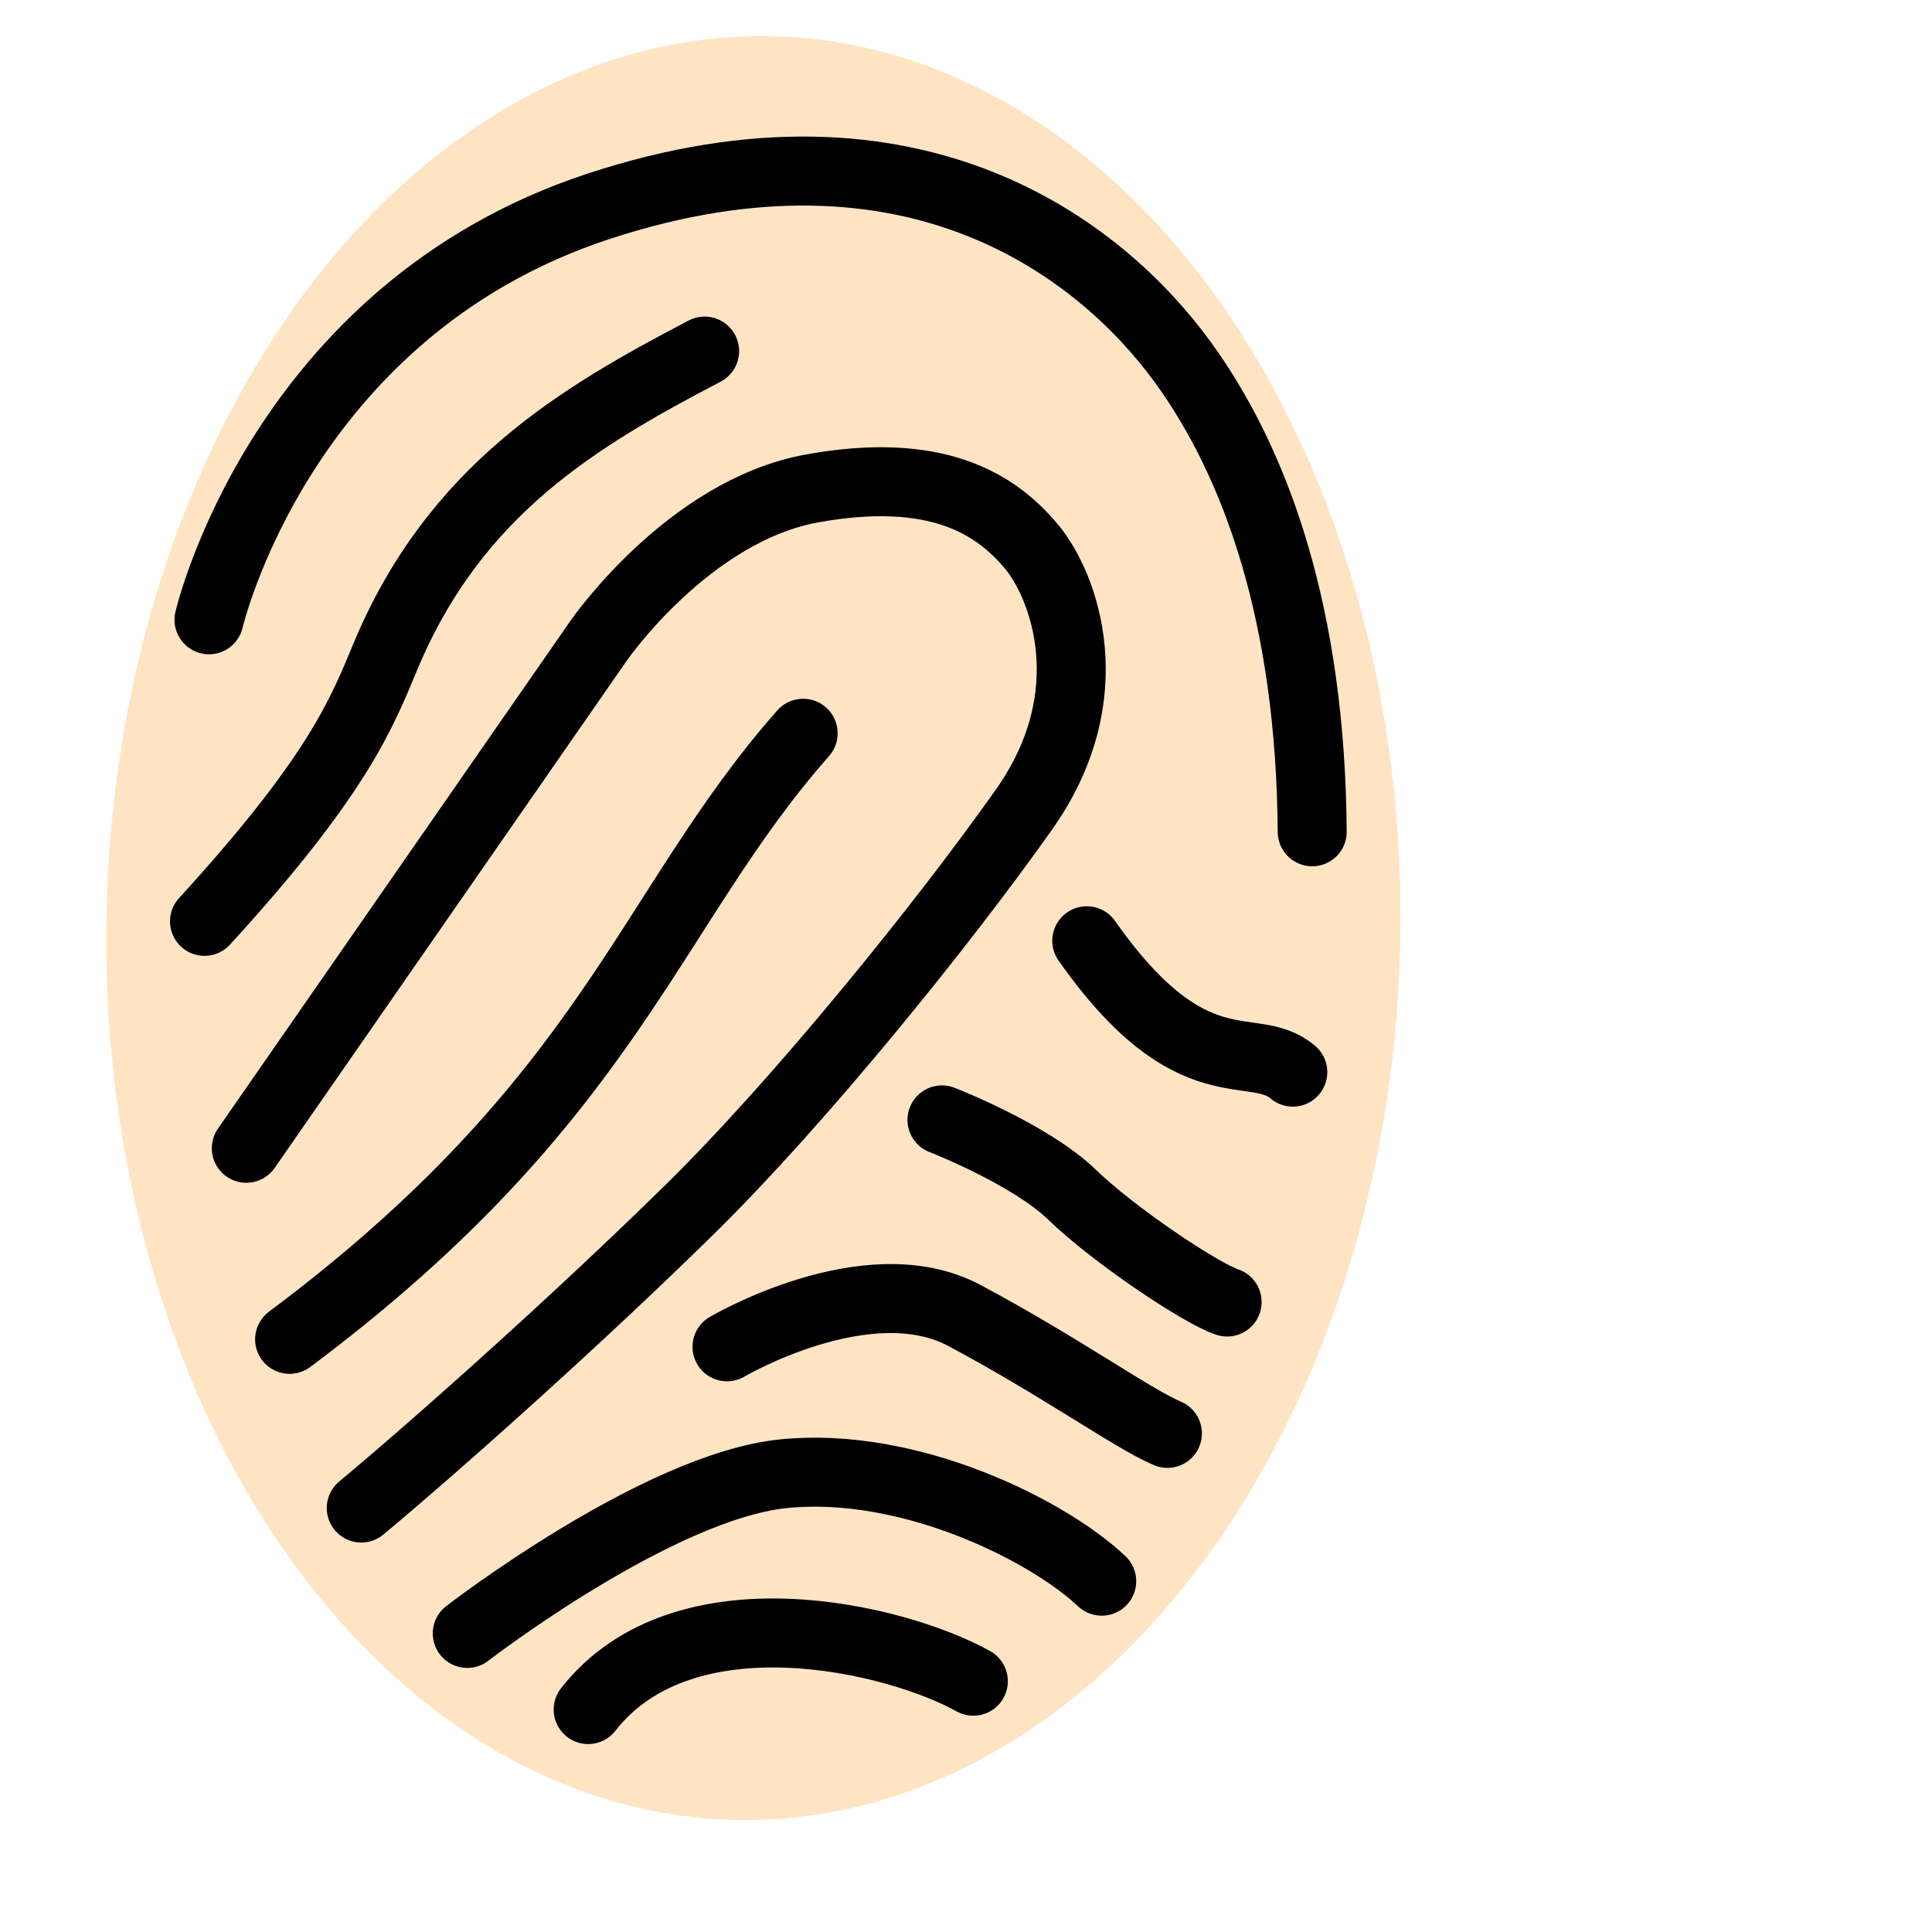 <?xml version="1.0" encoding="UTF-8" standalone="no"?>
<svg
   xmlns:dc="http://purl.org/dc/elements/1.1/"
   xmlns:cc="http://creativecommons.org/ns#"
   xmlns:rdf="http://www.w3.org/1999/02/22-rdf-syntax-ns#"
   xmlns:svg="http://www.w3.org/2000/svg"
   xmlns="http://www.w3.org/2000/svg"
   xmlns:sodipodi="http://sodipodi.sourceforge.net/DTD/sodipodi-0.dtd"
   xmlns:inkscape="http://www.inkscape.org/namespaces/inkscape"
   viewBox="0 -256 1792 1792"
   id="svg3447"
   version="1.1"
   inkscape:version="0.92.5 (2060ec1f9f, 2020-04-08)"
   width="100%"
   height="100%"
   sodipodi:docname="bucket_unique_light.svg"
   hola_ext_inject="disabled">
  <defs
     id="defs3455" />
  <sodipodi:namedview
     pagecolor="#ffffff"
     bordercolor="#666666"
     borderopacity="1"
     objecttolerance="10"
     gridtolerance="10"
     guidetolerance="10"
     inkscape:pageopacity="0"
     inkscape:pageshadow="2"
     inkscape:window-width="2604"
     inkscape:window-height="1768"
     id="namedview3453"
     showgrid="false"
     inkscape:zoom="0.72219849"
     inkscape:cx="289.85326"
     inkscape:cy="970.60433"
     inkscape:window-x="996"
     inkscape:window-y="119"
     inkscape:window-maximized="0"
     inkscape:current-layer="svg3447" />
  <ellipse
     style="color:#000000;clip-rule:nonzero;display:inline;overflow:visible;visibility:visible;opacity:1;isolation:auto;mix-blend-mode:normal;color-interpolation:sRGB;color-interpolation-filters:linearRGB;solid-color:#000000;solid-opacity:1;vector-effect:none;fill:#ffe4c4;fill-opacity:1;fill-rule:evenodd;stroke:none;stroke-width:88.7;stroke-linecap:round;stroke-linejoin:miter;stroke-miterlimit:4;stroke-dasharray:none;stroke-dashoffset:0;stroke-opacity:1;color-rendering:auto;image-rendering:auto;shape-rendering:auto;text-rendering:auto;enable-background:accumulate"
     id="path4753"
     cx="704.223"
     cy="604.842"
     rx="600.236"
     ry="827.371"
     transform="matrix(1,0,-0.009,1,0,0)" />
  <path
     style="fill:none;fill-rule:evenodd;stroke:#000000;stroke-width:64;stroke-linecap:round;stroke-linejoin:miter;stroke-miterlimit:4;stroke-dasharray:none;stroke-opacity:1"
     d="m 193.853,318.883 c 0,0 66.464,-286.625 361.396,-383.551 293.533,-96.466 466.631,41.54 541.402,144.005 69.297,94.962 119.081,236.777 120.466,436.168"
     id="path4752"
     inkscape:connector-curvature="0"
     sodipodi:nodetypes="cssc" />
  <path
     style="fill:none;fill-rule:evenodd;stroke:#000000;stroke-width:64;stroke-linecap:round;stroke-linejoin:miter;stroke-miterlimit:4;stroke-dasharray:none;stroke-opacity:1;font-variant-east_asian:normal;opacity:1;vector-effect:none;fill-opacity:1;stroke-dashoffset:0"
     d="M 189.699,598.585 C 313.044,463.763 335.394,406.008 357.243,353.5 421.938,198.017 537.248,130.569 653.56,69.644"
     id="path4754"
     inkscape:connector-curvature="0"
     sodipodi:nodetypes="csc" />
  <path
     style="fill:none;fill-rule:evenodd;stroke:#000000;stroke-width:64;stroke-linecap:round;stroke-linejoin:miter;stroke-miterlimit:4;stroke-dasharray:none;stroke-opacity:1"
     d="M 228.469,809.053 555.249,338.268 c 0,0 83.08,-120.465 198.007,-141.235 114.927,-20.77 170.115,13.916 203.545,54.002 29.718,35.635 68.501,136.895 -6.923,243.7 C 874.453,601.54 742.038,765.269 639.713,865.824 537.388,966.379 406.953,1082.869 335.088,1142.756"
     id="path4756"
     inkscape:connector-curvature="0"
     sodipodi:nodetypes="ccsszzc" />
  <path
     style="opacity:1;vector-effect:none;fill:none;fill-opacity:1;fill-rule:evenodd;stroke:#000000;stroke-width:64;stroke-linecap:round;stroke-linejoin:miter;stroke-miterlimit:4;stroke-dasharray:none;stroke-dashoffset:0;stroke-opacity:1"
     d="M 268.624,986.29 C 567.338,762.986 600.943,587.507 744.948,424.117"
     id="path4758"
     inkscape:connector-curvature="0"
     sodipodi:nodetypes="cc" />
  <path
     style="fill:none;fill-rule:evenodd;stroke:#000000;stroke-width:64;stroke-linecap:round;stroke-linejoin:miter;stroke-miterlimit:4;stroke-dasharray:none;stroke-opacity:1"
     d="m 1008.033,616.585 c 98.311,139.851 153.697,90.003 191.083,121.85"
     id="path4760"
     inkscape:connector-curvature="0"
     sodipodi:nodetypes="cc" />
  <path
     style="fill:none;fill-rule:evenodd;stroke:#000000;stroke-width:64;stroke-linecap:round;stroke-linejoin:miter;stroke-miterlimit:4;stroke-dasharray:none;stroke-opacity:1;font-variant-east_asian:normal;opacity:1;vector-effect:none;fill-opacity:1;stroke-dashoffset:0"
     d="m 873.721,782.745 c 0,0 81.817,31.81 120.466,69.233 38.649,37.423 119.081,91.388 144.005,99.696"
     id="path4762"
     inkscape:connector-curvature="0"
     sodipodi:nodetypes="czc" />
  <path
     style="opacity:1;vector-effect:none;fill:none;fill-opacity:1;fill-rule:evenodd;stroke:#000000;stroke-width:64;stroke-linecap:round;stroke-linejoin:miter;stroke-miterlimit:4;stroke-dasharray:none;stroke-dashoffset:0;stroke-opacity:1"
     d="m 433.399,1259.068 c 0,0 176.49,-136.36 293.548,-148.159 117.058,-11.799 245.085,52.617 294.933,99.696"
     id="path4764"
     inkscape:connector-curvature="0"
     sodipodi:nodetypes="czc" />
  <path
     style="fill:none;fill-rule:evenodd;stroke:#000000;stroke-width:64;stroke-linecap:round;stroke-linejoin:miter;stroke-miterlimit:4;stroke-dasharray:none;stroke-opacity:1"
     d="m 545.556,1329.686 c 88.618,-113.542 285.24,-66.464 357.243,-26.308"
     id="path4766"
     inkscape:connector-curvature="0"
     sodipodi:nodetypes="cc" />
  <path
     sodipodi:nodetypes="czc"
     inkscape:connector-curvature="0"
     id="path4768"
     d="m 674.33,993.213 c 0,0 130.403,-76.926 220.161,-29.078 89.758,47.848 155.73,95.609 188.314,109.388"
     style="fill:none;fill-rule:evenodd;stroke:#000000;stroke-width:64;stroke-linecap:round;stroke-linejoin:miter;stroke-miterlimit:4;stroke-dasharray:none;stroke-opacity:1" />
</svg>
